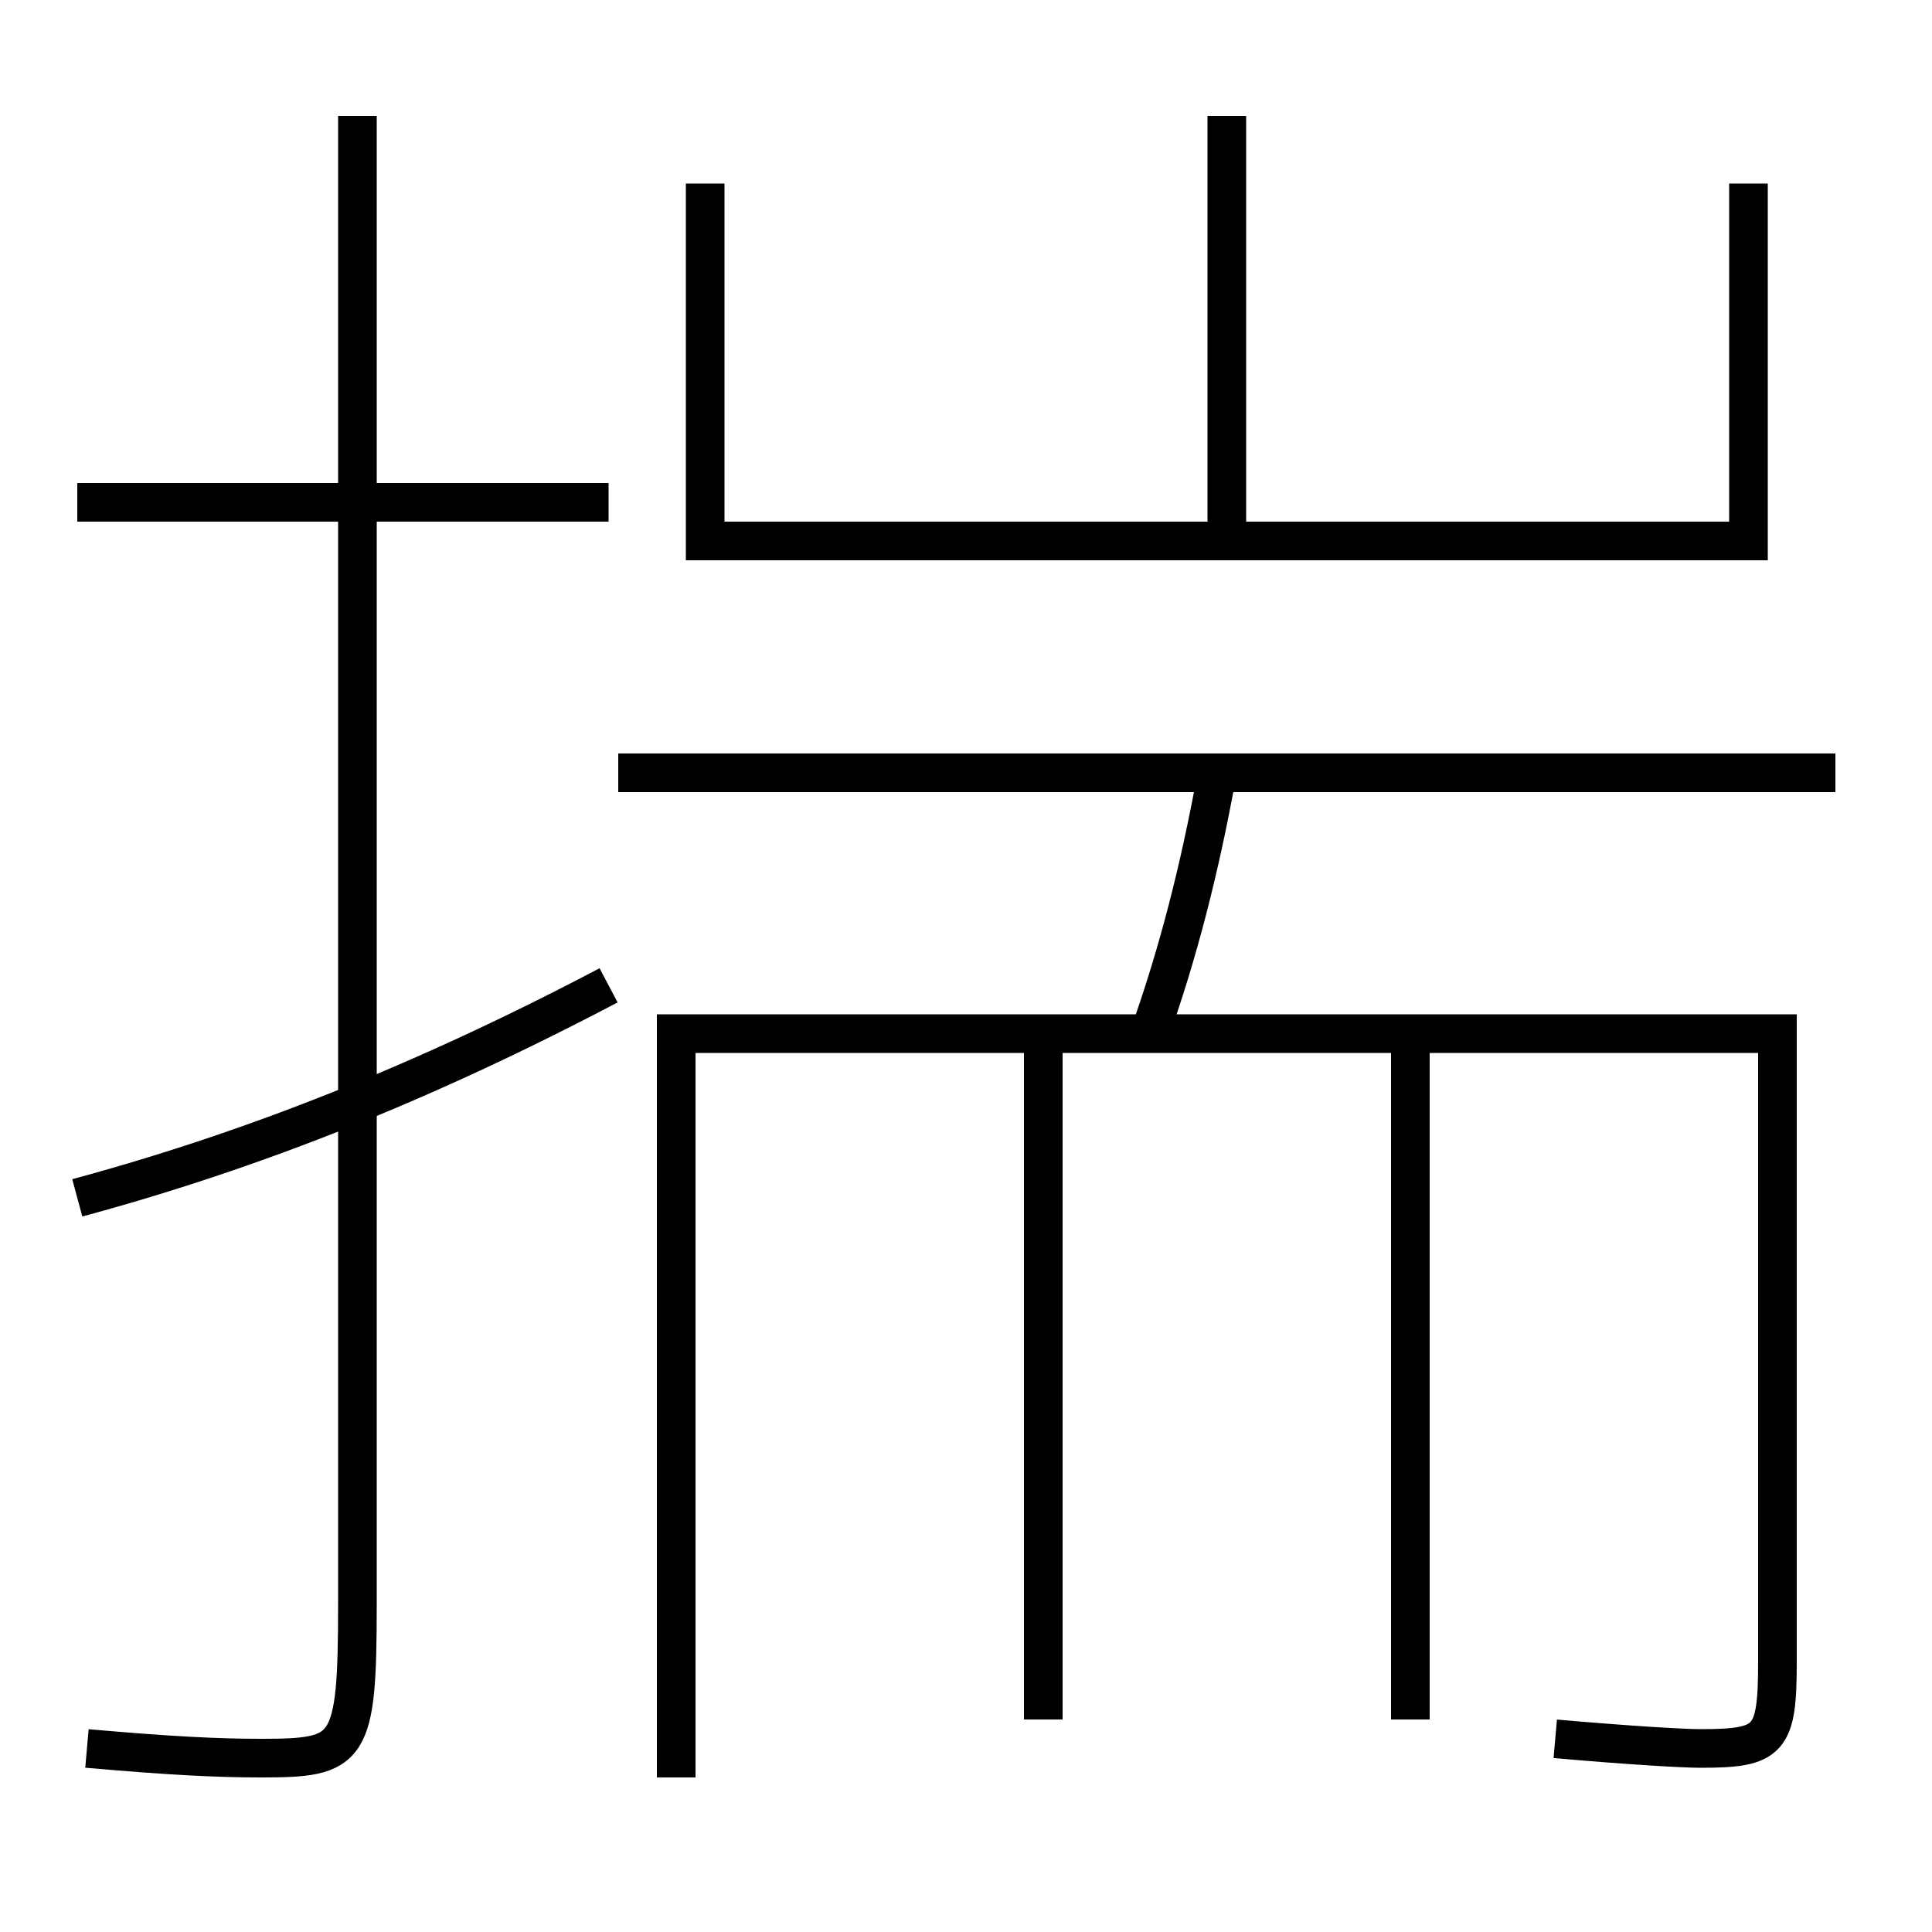 <?xml version='1.0' encoding='utf-8'?>
<svg xmlns="http://www.w3.org/2000/svg" height="100px" version="1.0" viewBox="0 0 100 100" width="100px" x="0px" y="0px">
<line fill="none" stroke="#000000" stroke-width="2" x1="31.5" x2="4" y1="26" y2="26" /><line fill="none" stroke="#000000" stroke-width="2" x1="63.5" x2="63.5" y1="28" y2="6" /><line fill="none" stroke="#000000" stroke-width="2" x1="95" x2="32" y1="40" y2="40" /><line fill="none" stroke="#000000" stroke-width="2" x1="54" x2="54" y1="53.5" y2="89" /><line fill="none" stroke="#000000" stroke-width="2" x1="73" x2="73" y1="53.5" y2="89" /><polyline fill="none" points="90.5,9.5 90.5,28 36.5,28 36.5,9.5" stroke="#000000" stroke-width="2" /><path d="M18.5,6 v77.0 c0,7.683 -0.373,8 -5,8 c-2.246,0 -4.663,-0.119 -9,-0.5" fill="none" stroke="#000000" stroke-width="2" /><path d="M31.5,51 c-9.605,5.057 -18.479,8.562 -27.5,11" fill="none" stroke="#000000" stroke-width="2" /><path d="M80.5,90 c3.959,0.349 6.686,0.5 7.5,0.5 c3.619,0 4,-0.406 4,-4.5 v-32.5 h-57.0 v38.5" fill="none" stroke="#000000" stroke-width="2" /><path d="M63,40 c-0.9,5.008 -2.049,9.423 -3.5,13.5" fill="none" stroke="#000000" stroke-width="2" /></svg>